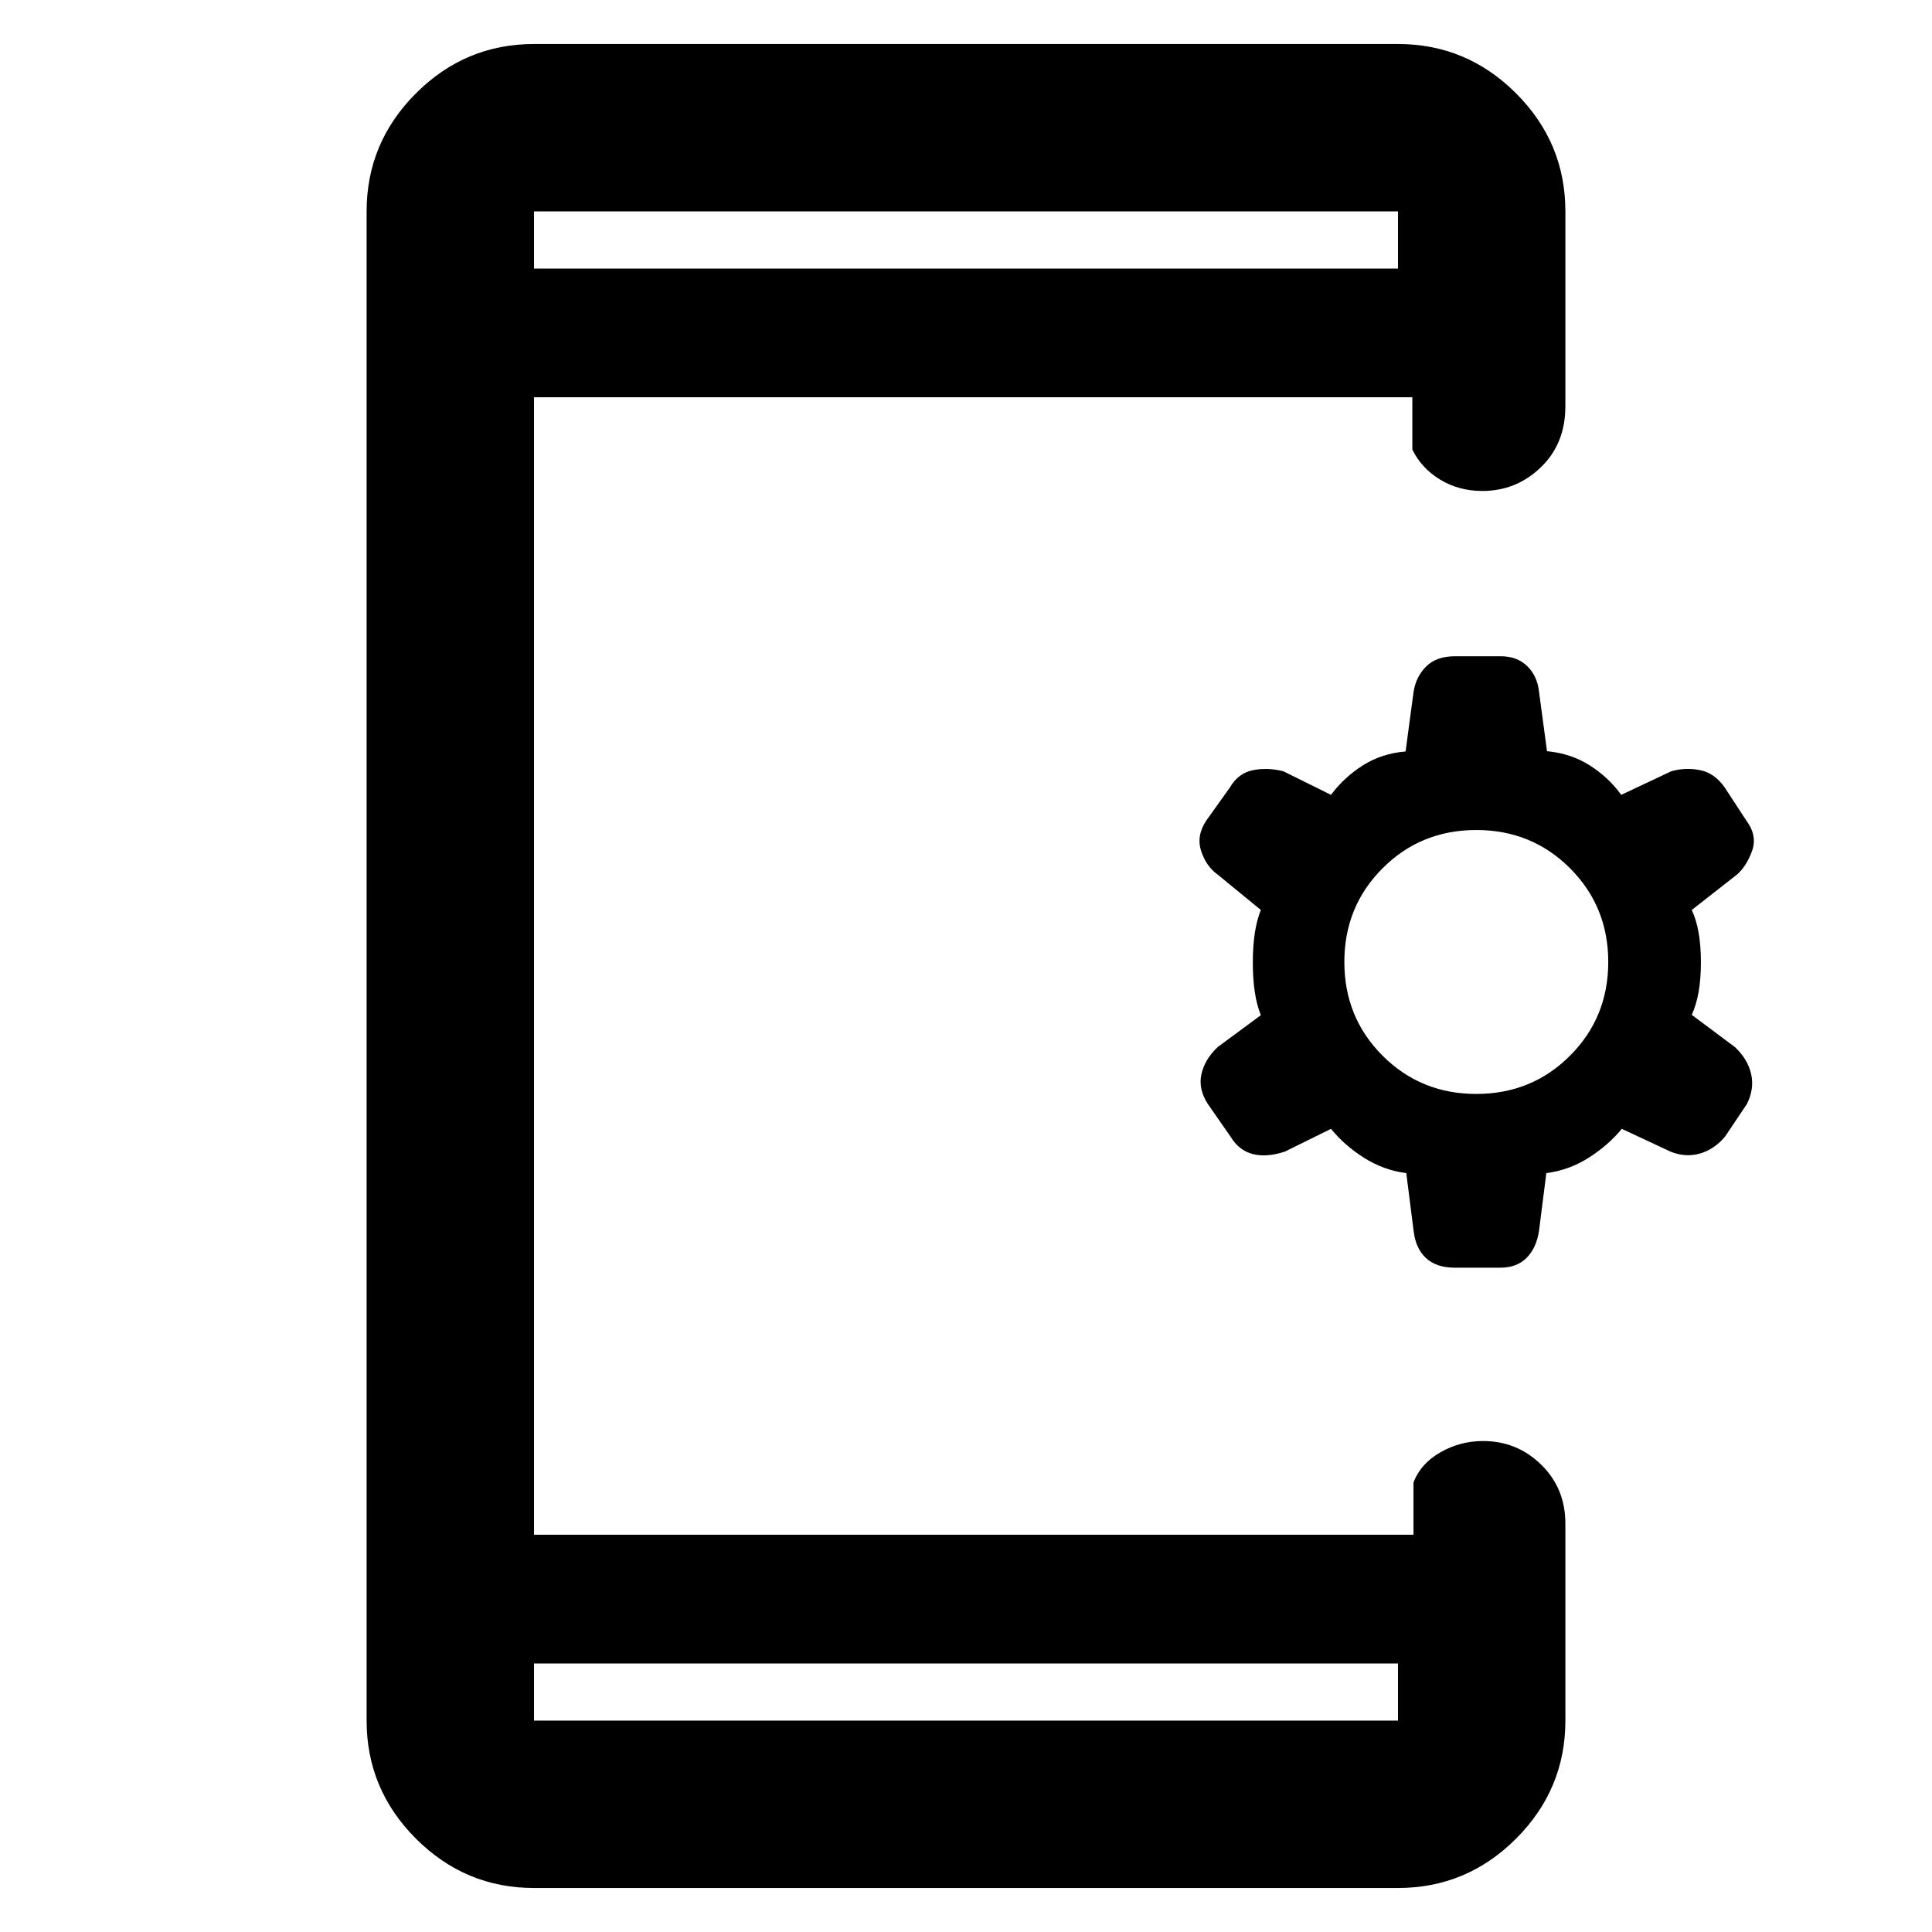 <svg xmlns="http://www.w3.org/2000/svg" height="48" viewBox="0 -960 960 960" width="48"><path d="M265.35-133.44v28.4h429.3v-28.4h-429.3Zm433.42-243.64q-11.38-1.46-21.18-7.73-9.79-6.27-16.21-14.28l-22.92 11.31q-9.07 3-15.95 1.23-6.89-1.77-11.07-8.67l-11.27-16.21q-4.82-7.44-3.18-14.83 1.63-7.39 8.05-13.44l21.48-15.87q-4-9.68-4-26.12t4-26.14l-21.48-17.6q-5.66-4.04-8.18-11.64-2.51-7.6 2.51-15.16l11.66-16.32q4.12-7.17 11.3-8.7 7.19-1.53 15.32.47l23.72 11.74q6.45-8.68 15.78-14.62 9.32-5.93 21.28-6.94l3.96-29.62q1.2-7.61 6.3-12.65 5.09-5.04 14.26-5.04h22.74q8.11 0 13.15 4.87 5.03 4.88 5.9 12.82l3.96 29.47q11.96 1.16 21.28 7.09 9.33 5.94 15.59 14.62l24.91-11.74q7.13-2 14.37-.52 7.25 1.49 12.25 8.75l10.66 16.32q5.59 7.53 2.79 15.15-2.8 7.61-7.46 11.65l-22.48 17.6q4.56 9.52 4.56 25.96t-4.56 26.13l21.48 16.04q6.42 6.05 8.05 13.44 1.64 7.39-2.12 14.84l-10.95 16.32q-5.45 6.36-12.56 8.34-7.1 1.98-14.47-1.02l-24.19-11.31q-6.52 8.01-16.31 14.28-9.8 6.27-21.18 7.73l-3.62 28.55q-1.25 8.55-6.14 13.5-4.89 4.94-13.01 4.94h-22.74q-9.13 0-14.29-4.78-5.17-4.78-6.17-13.66l-3.62-28.55Zm34.8-39.35q27.56 0 46.56-19 19-19 19-46.57t-19-46.57q-19-19-46.56-19-27.57 0-46.57 19T668-482q0 27.57 19 46.57t46.57 19ZM265.35-826.56h429.3v-28.4h-429.3v28.4Zm0 0v-28.4 28.4Zm0 693.12v28.4-28.4Zm0 111.57q-34.16 0-58.67-24.51-24.51-24.51-24.51-58.66v-749.92q0-34.15 24.51-58.66 24.51-24.51 58.67-24.51h429.3q34.16 0 58.67 24.51 24.51 24.51 24.51 58.66v96.83q0 18.58-12.19 30.33-12.19 11.76-29.08 11.76-11.65 0-20.93-5.63-9.28-5.62-13.85-14.94v-26H265.35v565.22h437v-26q3.56-9.32 13.36-14.94 9.79-5.63 21.2-5.63 16.89 0 28.9 11.75 12.02 11.74 12.02 29.34v97.83q0 34.15-24.51 58.66-24.51 24.51-58.67 24.51h-429.3Z"/></svg>